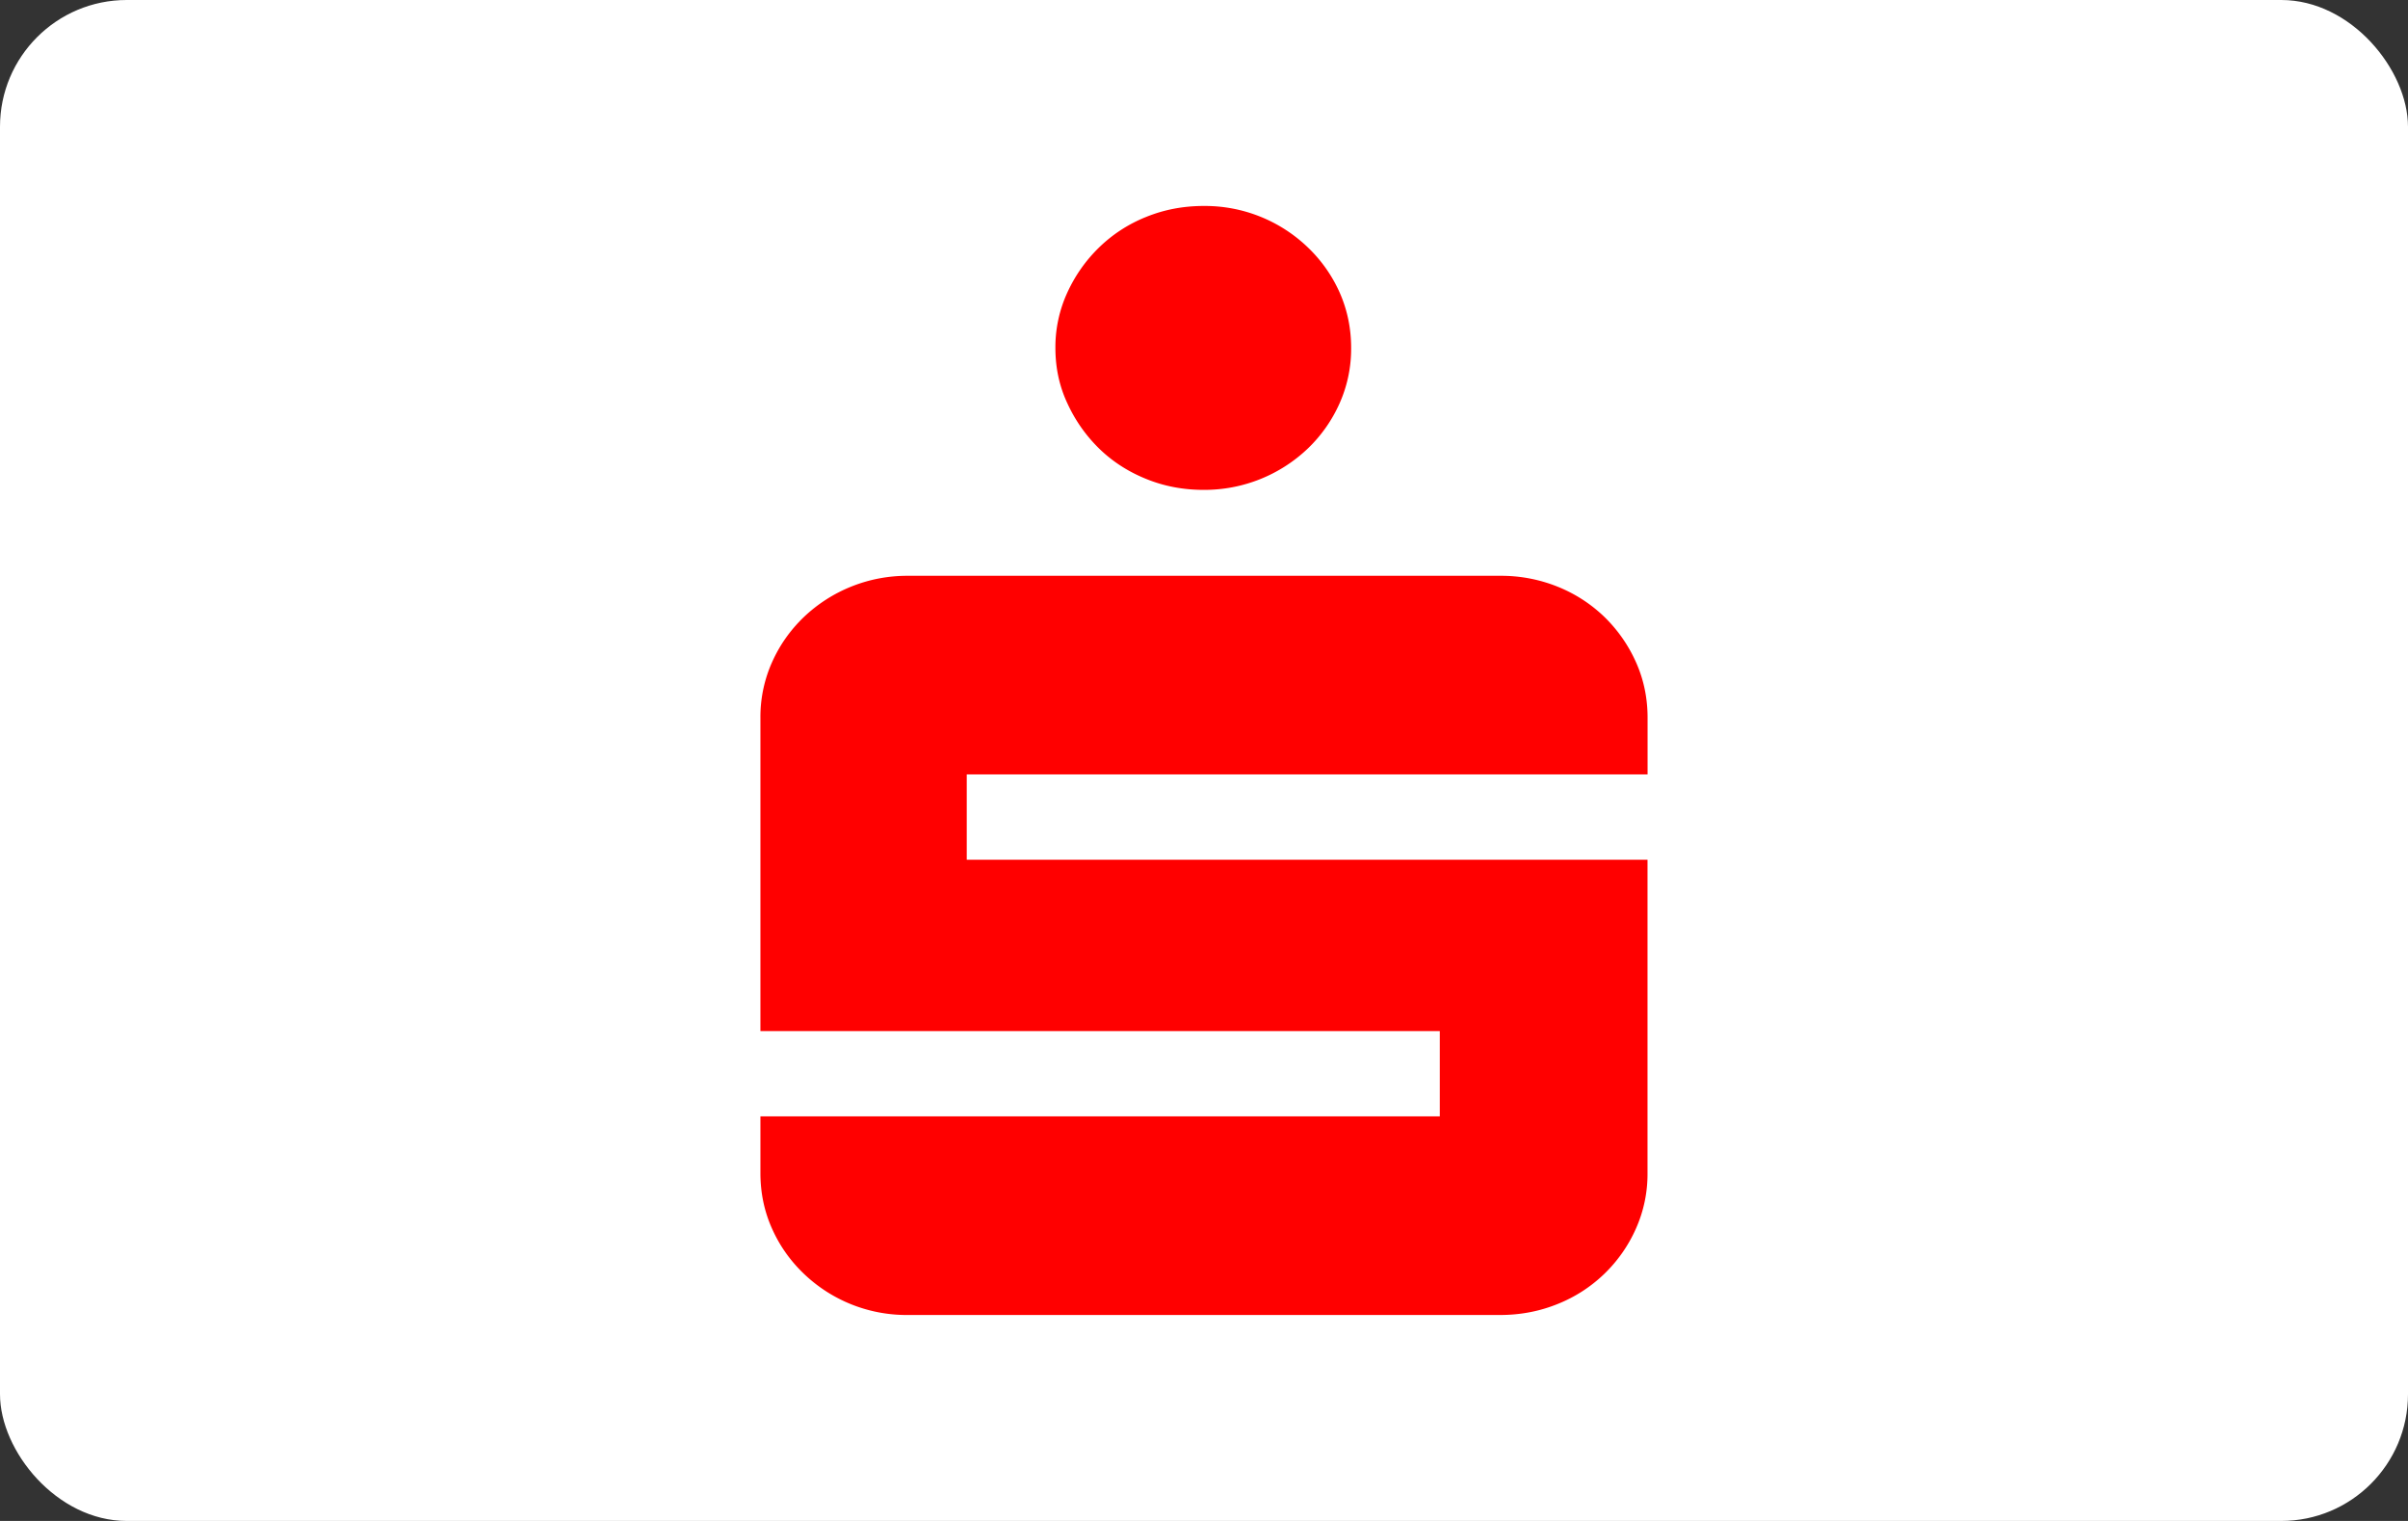 <svg width="38" height="24" viewBox="0 0 38 24" fill="none" xmlns="http://www.w3.org/2000/svg" role="image" aria-labelledby="pi-sparkasse"><rect x="0" y="0" width="38" height="24" fill="#333333" stroke="none"/><title id="pi-sparkasse">Sparkasse</title><rect width="38" height="24" rx="2" fill="#fff"/><path d="M16.842 6.36c.124.272.291.509.5.715.21.205.456.365.742.481.285.117.59.174.91.174a2.363 2.363 0 001.647-.655 2.26 2.26 0 00.5-.714 2.11 2.11 0 00.181-.87c0-.31-.06-.6-.18-.872a2.254 2.254 0 00-.501-.713 2.343 2.343 0 00-1.646-.656c-.322 0-.626.058-.91.174a2.27 2.27 0 00-.742.482c-.21.205-.377.442-.501.713a2.063 2.063 0 00-.187.871c0 .31.061.6.187.87zM12.18 19.38c.12.272.287.509.5.714a2.342 2.342 0 001.647.656h9.345c.322 0 .625-.058.91-.174a2.27 2.27 0 001.237-1.195 2.11 2.11 0 00.18-.871v-4.944H15.256V12.22H26v-.894c0-.31-.06-.6-.18-.87a2.31 2.31 0 00-.495-.715 2.287 2.287 0 00-.741-.482 2.383 2.383 0 00-.91-.173h-9.346a2.363 2.363 0 00-1.647.655c-.213.206-.38.443-.5.714a2.11 2.11 0 00-.181.87v4.945h10.721v1.346H12v.894c0 .31.06.6.18.87z" fill="red"/></svg>